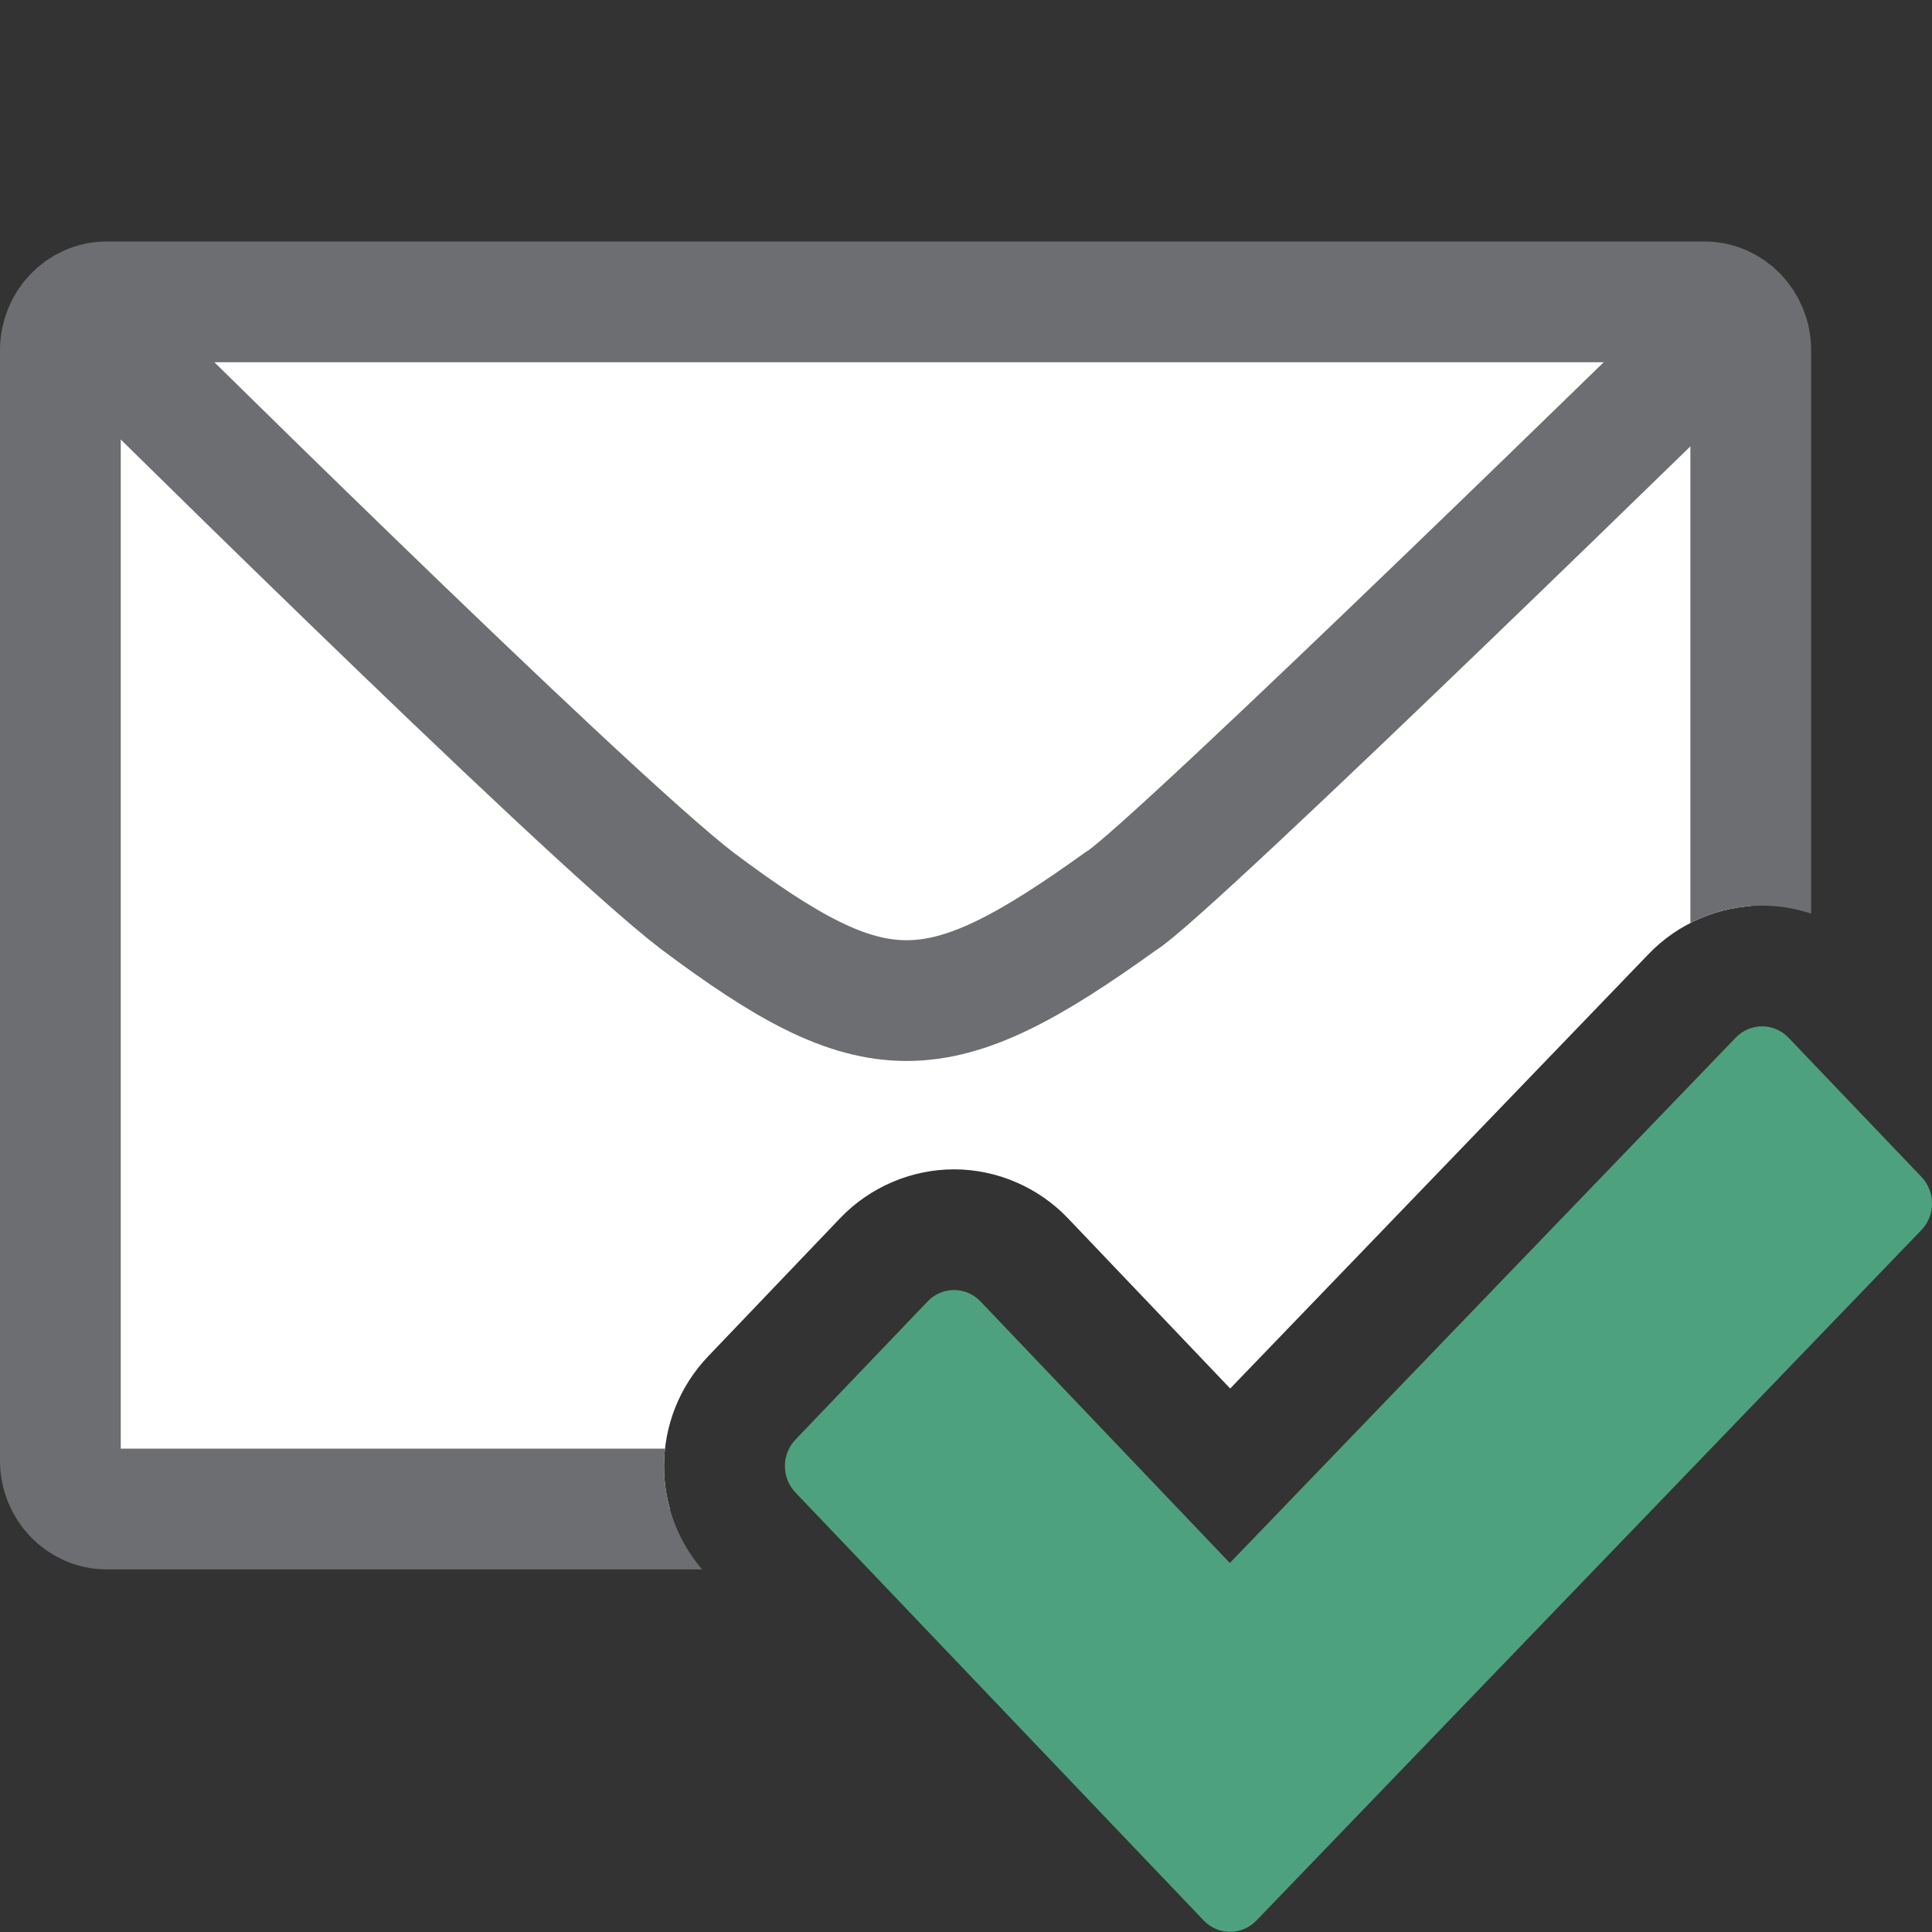 <?xml version="1.0" encoding="UTF-8"?>
<!DOCTYPE svg PUBLIC "-//W3C//DTD SVG 1.1//EN" "http://www.w3.org/Graphics/SVG/1.1/DTD/svg11.dtd">
<svg version="1.1" id="Layer_1" xmlns="http://www.w3.org/2000/svg" xmlns:xlink="http://www.w3.org/1999/xlink" x="0px" y="0px" width="16px" height="16px" viewBox="0 0 16 16" enable-background="new 0 0 16 16" xml:space="preserve">
  <rect x="0" y="0" width="16" height="16" fill="#333333" stroke="none"/>
  <g id="main">
    <clipPath id="clip_mask">
      <path d="M8.675,16H0V0h16v8.391l-0.466,-0.487c-0.245,-0.256,-0.588,-0.404,-0.942,-0.404c-0.352,0,-0.694,0.146,-0.938,0.4l-3.466,3.599l-1.344,-1.41c-0.245,-0.257,-0.589,-0.405,-0.943,-0.405c-0.354,0,-0.697,0.147,-0.942,0.403l-1.094,1.145c-0.487,0.51,-0.488,1.31,-0.001,1.82L8.675,16zM11.702,16H16v-4.463L11.702,16z" fill-rule="evenodd"/>
    </clipPath>
    <g id="icon" clip-path="url(#clip_mask)">
      <path d="M0.884,2.5h13.231c0.212,0,0.384,0.179,0.384,0.4v9.197c0,0.221,-0.172,0.4,-0.384,0.4H0.884c-0.212,0,-0.384,-0.179,-0.384,-0.4V2.9C0.5,2.679,0.672,2.5,0.884,2.5z" fill-rule="evenodd" fill="#FFFFFF" stroke="#6D6E71" stroke-width="1" stroke-miterlimit="1"/>
      <path d="M14.356,2.65c0,0,-4.691,4.591,-5.074,4.813c-1.527,1.098,-2.036,1.098,-3.504,0C4.831,6.741,0.709,2.65,0.709,2.65" fill-rule="evenodd" fill="none" stroke="#6D6E71" stroke-width="1" stroke-miterlimit="1"/>
    </g>
    <g id="overlay">
      <path d="M15.913,9.747l-1.101,-1.153c-0.12,-0.125,-0.317,-0.126,-0.437,-0.001l-4.19,4.351l-2.065,-2.166c-0.12,-0.126,-0.318,-0.126,-0.438,0l-1.094,1.144c-0.117,0.122,-0.117,0.317,0,0.439l3.38,3.543c0.12,0.126,0.317,0.126,0.437,0.001l5.508,-5.719C16.029,10.065,16.029,9.869,15.913,9.747z" fill-rule="evenodd" fill="#4EA17E"/>
    </g>
  </g>
</svg>
